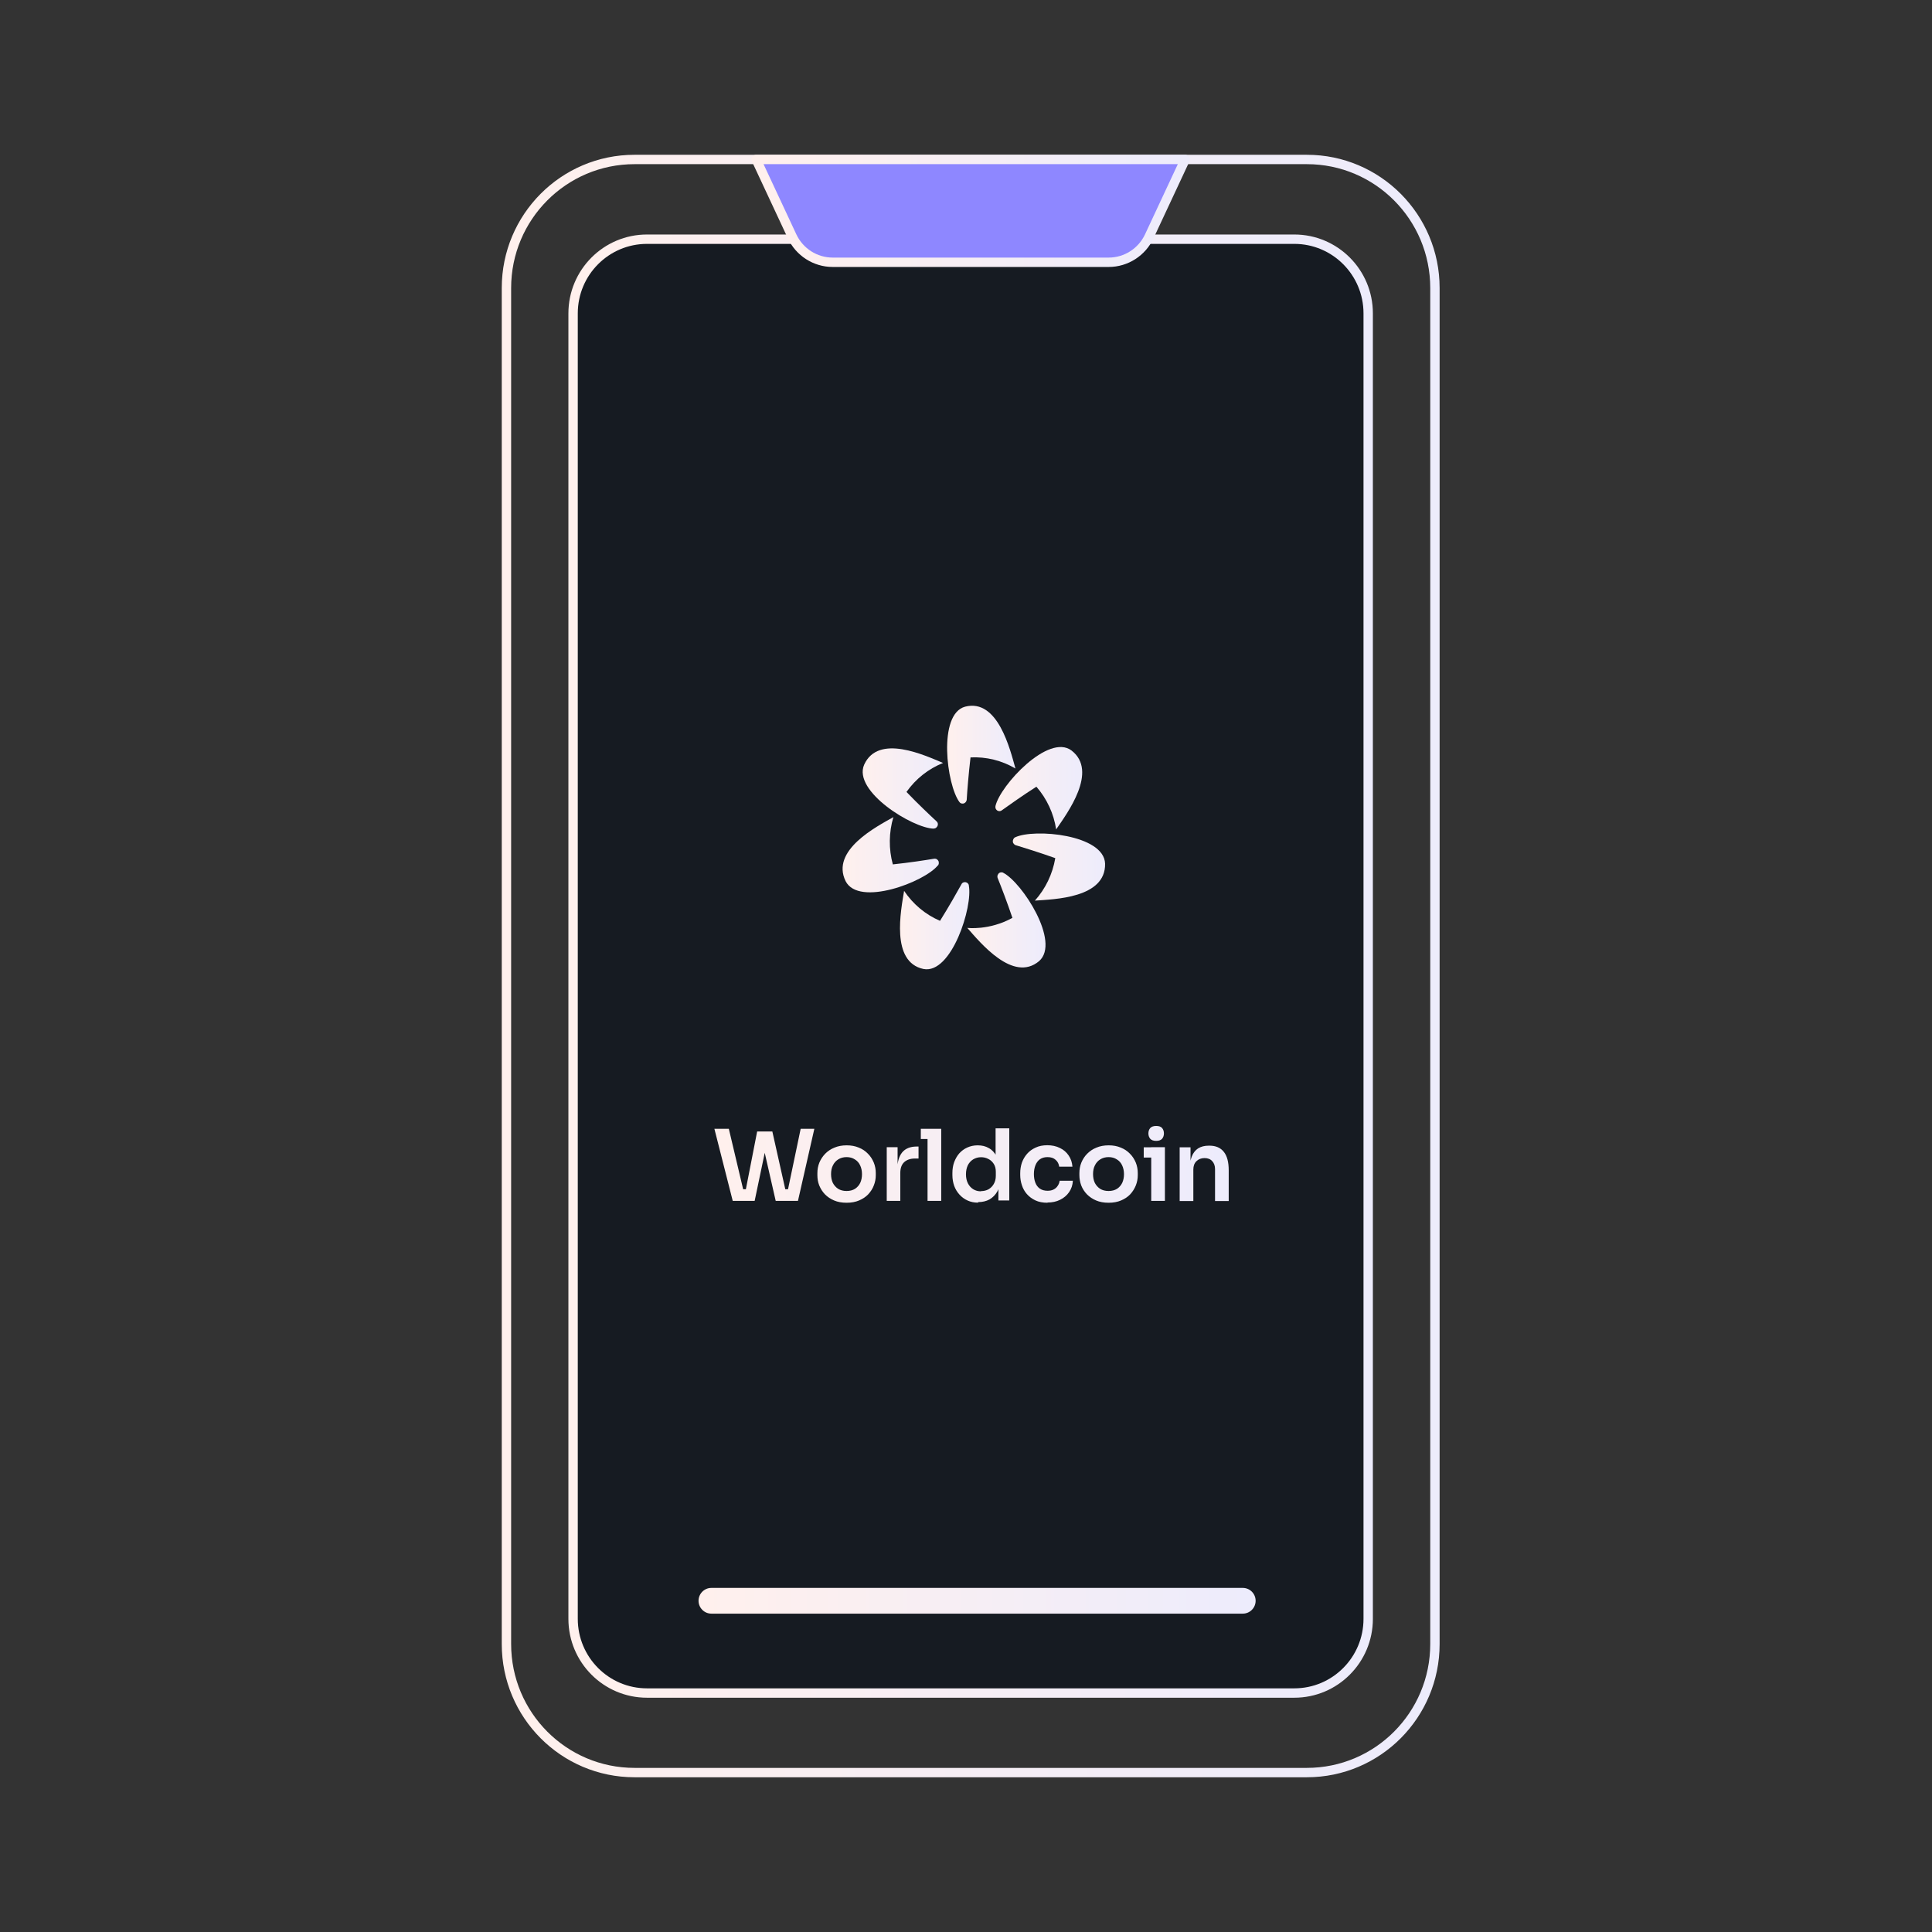 <svg width="206" height="206" viewBox="0 0 206 206" fill="none" xmlns="http://www.w3.org/2000/svg">
<rect x="0" y="0" width="206" height="206" fill="#333333" stroke="none"/>
<path d="M139.345 17.004H67.655C60.114 17.004 54 23.14 54 30.71V175.295C54 182.865 60.114 189.001 67.655 189.001H139.345C146.886 189.001 153 182.865 153 175.295V30.71C153 23.14 146.886 17.004 139.345 17.004Z" stroke="url(#paint0_linear_15044_55803)" stroke-miterlimit="10"/>
<path d="M138.004 25.504H68.987C64.635 25.504 61.106 29.045 61.106 33.414V172.61C61.106 176.978 64.635 180.52 68.987 180.52H138.004C142.356 180.52 145.884 176.978 145.884 172.61V33.414C145.884 29.045 142.356 25.504 138.004 25.504Z" fill="#161B22" stroke="url(#paint1_linear_15044_55803)" stroke-miterlimit="10"/>
<path d="M80.627 17H126.372L122.541 25.2C121.754 26.884 120.065 27.965 118.213 27.965H88.785C86.934 27.965 85.244 26.884 84.457 25.2L80.627 17Z" fill="#8E87FF" stroke="url(#paint2_linear_15044_55803)" stroke-linecap="round" stroke-linejoin="round"/>
<path d="M75.848 169.312H132.517C133.269 169.312 133.882 169.928 133.882 170.683C133.882 171.438 133.269 172.054 132.517 172.054H75.848C75.096 172.054 74.482 171.438 74.482 170.683C74.482 169.928 75.096 169.312 75.848 169.312Z" fill="url(#paint3_linear_15044_55803)"/>
<path d="M78.128 128.046L76.172 120.357H77.711L79.296 127.047L78.891 126.803H79.944L79.481 127.047L80.731 120.647H82.016L80.465 128.046H78.139H78.128ZM82.71 128.046L81.021 120.647H82.351L83.786 127.047L83.335 126.803H84.365L83.972 127.047L85.372 120.357H86.83L85.082 128.046H82.71ZM90.267 128.243C89.758 128.243 89.318 128.162 88.936 127.999C88.554 127.837 88.23 127.616 87.964 127.349C87.698 127.07 87.501 126.757 87.351 126.397C87.212 126.048 87.154 125.676 87.154 125.305V125.084C87.154 124.689 87.223 124.317 87.362 123.969C87.513 123.609 87.721 123.295 87.987 123.017C88.265 122.738 88.589 122.517 88.971 122.366C89.353 122.203 89.792 122.122 90.278 122.122C90.764 122.122 91.193 122.203 91.575 122.366C91.956 122.517 92.28 122.738 92.546 123.017C92.824 123.295 93.021 123.609 93.171 123.969C93.31 124.317 93.38 124.689 93.38 125.084V125.305C93.38 125.688 93.31 126.048 93.171 126.397C93.044 126.745 92.836 127.059 92.57 127.349C92.303 127.628 91.98 127.837 91.598 127.999C91.216 128.162 90.776 128.243 90.278 128.243H90.267ZM90.267 126.989C90.626 126.989 90.926 126.908 91.169 126.757C91.412 126.594 91.598 126.385 91.725 126.118C91.852 125.839 91.91 125.537 91.91 125.189C91.91 124.84 91.841 124.527 91.713 124.259C91.586 123.981 91.401 123.772 91.146 123.621C90.903 123.458 90.602 123.377 90.267 123.377C89.931 123.377 89.63 123.458 89.376 123.621C89.133 123.772 88.936 123.992 88.809 124.259C88.67 124.527 88.612 124.84 88.612 125.189C88.612 125.537 88.67 125.839 88.797 126.118C88.936 126.385 89.121 126.594 89.364 126.757C89.607 126.908 89.908 126.989 90.267 126.989ZM94.549 128.046V122.32H95.706V124.747H95.671C95.671 123.923 95.845 123.307 96.192 122.877C96.539 122.459 97.06 122.25 97.731 122.25H97.939V123.528H97.546C97.06 123.528 96.678 123.667 96.4 123.923C96.134 124.178 95.995 124.561 95.995 125.061V128.046H94.537H94.549ZM98.9 128.046V120.357H100.358V128.046H98.9ZM98.182 121.449V120.357H100.358V121.449H98.182ZM104.281 128.232C103.887 128.232 103.517 128.162 103.181 128.011C102.846 127.86 102.556 127.651 102.313 127.384C102.07 127.117 101.874 126.803 101.746 126.455C101.619 126.095 101.55 125.711 101.55 125.293V125.072C101.55 124.666 101.608 124.283 101.735 123.923C101.874 123.562 102.047 123.249 102.279 122.982C102.522 122.715 102.8 122.506 103.135 122.355C103.471 122.204 103.841 122.122 104.246 122.122C104.697 122.122 105.091 122.215 105.426 122.413C105.774 122.598 106.04 122.889 106.248 123.272C106.456 123.655 106.56 124.143 106.584 124.724L106.155 124.213V120.31H107.614V127.999H106.456V125.56H106.711C106.688 126.141 106.572 126.629 106.352 127.024C106.132 127.407 105.843 127.697 105.496 127.895C105.149 128.081 104.744 128.174 104.304 128.174L104.281 128.232ZM104.605 127.001C104.894 127.001 105.149 126.942 105.392 126.815C105.635 126.675 105.82 126.489 105.959 126.246C106.109 125.99 106.179 125.7 106.179 125.363V124.945C106.179 124.608 106.109 124.329 105.959 124.097C105.808 123.864 105.623 123.69 105.38 123.574C105.137 123.446 104.882 123.388 104.605 123.388C104.292 123.388 104.015 123.47 103.76 123.621C103.517 123.772 103.332 123.981 103.193 124.248C103.066 124.527 102.996 124.84 102.996 125.212C102.996 125.584 103.066 125.897 103.205 126.176C103.343 126.443 103.529 126.652 103.772 126.803C104.015 126.954 104.292 127.024 104.605 127.024V127.001ZM111.687 128.243C111.189 128.243 110.761 128.162 110.391 127.988C110.032 127.814 109.731 127.593 109.488 127.314C109.245 127.035 109.072 126.722 108.956 126.362C108.84 126.013 108.782 125.653 108.782 125.282V125.084C108.782 124.701 108.84 124.329 108.956 123.981C109.083 123.621 109.268 123.307 109.511 123.028C109.754 122.749 110.055 122.529 110.414 122.366C110.773 122.192 111.201 122.111 111.675 122.111C112.15 122.111 112.613 122.203 113.006 122.401C113.4 122.587 113.712 122.854 113.944 123.202C114.187 123.551 114.314 123.946 114.349 124.399H112.937C112.902 124.108 112.775 123.853 112.555 123.667C112.347 123.47 112.057 123.377 111.687 123.377C111.363 123.377 111.097 123.458 110.877 123.609C110.669 123.76 110.507 123.981 110.402 124.248C110.298 124.515 110.24 124.829 110.24 125.177C110.24 125.525 110.287 125.816 110.391 126.095C110.495 126.373 110.657 126.582 110.865 126.733C111.085 126.884 111.363 126.966 111.699 126.966C111.953 126.966 112.173 126.919 112.347 126.826C112.532 126.733 112.671 126.606 112.775 126.443C112.89 126.28 112.96 126.095 112.983 125.897H114.395C114.372 126.362 114.233 126.768 113.99 127.117C113.747 127.465 113.434 127.732 113.029 127.93C112.636 128.127 112.185 128.22 111.687 128.22V128.243ZM118.202 128.243C117.693 128.243 117.253 128.162 116.871 127.999C116.489 127.837 116.165 127.616 115.899 127.349C115.633 127.07 115.425 126.757 115.286 126.397C115.159 126.048 115.089 125.676 115.089 125.305V125.084C115.089 124.689 115.159 124.317 115.297 123.969C115.448 123.609 115.645 123.295 115.922 123.017C116.2 122.738 116.524 122.517 116.906 122.366C117.288 122.203 117.728 122.122 118.214 122.122C118.7 122.122 119.128 122.203 119.51 122.366C119.892 122.517 120.216 122.738 120.482 123.017C120.76 123.295 120.956 123.609 121.107 123.969C121.246 124.317 121.315 124.689 121.315 125.084V125.305C121.315 125.688 121.246 126.048 121.107 126.397C120.968 126.745 120.771 127.059 120.505 127.349C120.239 127.628 119.915 127.837 119.533 127.999C119.151 128.162 118.711 128.243 118.214 128.243H118.202ZM118.202 126.989C118.561 126.989 118.862 126.908 119.105 126.757C119.348 126.594 119.533 126.385 119.66 126.118C119.787 125.839 119.845 125.537 119.845 125.189C119.845 124.84 119.776 124.527 119.649 124.259C119.521 123.981 119.336 123.772 119.082 123.621C118.839 123.458 118.538 123.377 118.202 123.377C117.866 123.377 117.566 123.458 117.311 123.621C117.068 123.772 116.871 123.992 116.744 124.259C116.605 124.527 116.547 124.84 116.547 125.189C116.547 125.537 116.605 125.839 116.732 126.118C116.871 126.385 117.056 126.594 117.299 126.757C117.542 126.908 117.843 126.989 118.202 126.989ZM122.75 128.046V122.32H124.208V128.046H122.75ZM121.951 123.423V122.331H124.208V123.423H121.951ZM123.282 121.646C122.993 121.646 122.785 121.576 122.646 121.425C122.518 121.274 122.449 121.077 122.449 120.856C122.449 120.612 122.518 120.426 122.646 120.275C122.785 120.124 123.005 120.055 123.282 120.055C123.56 120.055 123.78 120.124 123.907 120.275C124.034 120.426 124.104 120.612 124.104 120.856C124.104 121.077 124.034 121.274 123.907 121.425C123.768 121.576 123.56 121.646 123.282 121.646ZM125.782 128.058V122.331H126.939V124.782H126.835C126.835 124.201 126.916 123.713 127.066 123.33C127.217 122.935 127.448 122.645 127.749 122.447C128.062 122.25 128.443 122.157 128.895 122.157H128.953C129.635 122.157 130.145 122.378 130.492 122.819C130.839 123.249 131.012 123.911 131.012 124.782V128.058H129.554V124.654C129.554 124.306 129.45 124.015 129.253 123.806C129.057 123.586 128.779 123.481 128.432 123.481C128.085 123.481 127.784 123.597 127.564 123.818C127.344 124.039 127.24 124.329 127.24 124.701V128.058H125.782Z" fill="url(#paint4_linear_15044_55803)"/>
<path d="M106.236 86.333C106.305 86.414 106.398 86.472 106.514 86.484C106.618 86.496 106.722 86.472 106.815 86.403C107.625 85.822 109.002 84.846 110.506 83.882C111.617 85.16 112.358 86.74 112.612 88.435C113.793 86.705 117.125 82.245 114.255 80.026C111.802 78.168 106.653 83.731 106.143 85.938C106.132 86.008 106.132 86.078 106.143 86.147C106.155 86.217 106.19 86.275 106.236 86.333Z" fill="url(#paint5_linear_15044_55803)"/>
<path d="M108.238 89.28C108.157 89.315 108.099 89.385 108.053 89.466C108.007 89.547 107.995 89.629 107.995 89.722C107.995 89.815 108.03 89.896 108.088 89.966C108.146 90.035 108.215 90.094 108.296 90.117C109.245 90.407 110.853 90.906 112.52 91.499C112.231 93.195 111.478 94.763 110.344 96.029C112.404 95.878 117.901 95.773 117.831 92.091C117.727 88.978 110.263 88.316 108.238 89.28Z" fill="url(#paint6_linear_15044_55803)"/>
<path d="M106.977 93.058C106.919 93.023 106.849 93.012 106.78 93.012C106.711 93.012 106.641 93.023 106.583 93.058C106.491 93.105 106.421 93.198 106.375 93.302C106.34 93.407 106.34 93.523 106.375 93.616C106.757 94.556 107.37 96.159 107.949 97.867C105.461 99.237 103.135 98.936 103.135 98.936C104.512 100.492 108.018 104.813 110.796 102.478C113.11 100.445 108.967 94.069 106.965 93.058H106.977Z" fill="url(#paint7_linear_15044_55803)"/>
<path d="M103.308 94.397C103.297 94.327 103.262 94.269 103.216 94.211C103.17 94.153 103.112 94.118 103.054 94.095C102.961 94.049 102.846 94.049 102.741 94.083C102.637 94.118 102.556 94.188 102.51 94.293C102.024 95.164 101.191 96.65 100.23 98.184C98.68 97.522 97.349 96.406 96.4 94.989C96.064 97.069 94.942 102.563 98.46 103.318C101.457 103.91 103.76 96.639 103.297 94.397H103.308Z" fill="url(#paint8_linear_15044_55803)"/>
<path d="M100.013 92.294C100.013 92.294 100.082 92.178 100.094 92.108C100.105 92.038 100.094 91.969 100.094 91.899C100.071 91.794 100.001 91.701 99.909 91.632C99.816 91.562 99.712 91.55 99.596 91.562C98.624 91.725 96.958 91.98 95.199 92.166C94.748 90.517 94.771 88.763 95.257 87.125C93.451 88.147 88.545 90.668 90.165 93.955C91.577 96.719 98.59 94.036 100.001 92.27L100.013 92.294Z" fill="url(#paint9_linear_15044_55803)"/>
<path d="M99.559 88.342C99.628 88.342 99.698 88.331 99.756 88.296C99.814 88.261 99.871 88.215 99.906 88.156C99.975 88.075 100.01 87.959 99.999 87.855C99.999 87.75 99.941 87.645 99.86 87.576C99.119 86.89 97.892 85.729 96.654 84.44C97.638 83.046 98.992 81.977 100.554 81.35C98.645 80.56 93.657 78.191 92.141 81.536C90.903 84.382 97.337 88.319 99.559 88.354V88.342Z" fill="url(#paint10_linear_15044_55803)"/>
<path d="M102.649 85.683C102.753 85.683 102.858 85.637 102.939 85.555C103.02 85.474 103.066 85.37 103.077 85.265C103.135 84.266 103.274 82.547 103.482 80.758C105.16 80.677 106.815 81.084 108.273 81.943C107.706 79.922 106.399 74.463 102.915 75.346C99.965 76.124 100.937 83.709 102.302 85.521C102.337 85.579 102.395 85.614 102.453 85.648C102.51 85.672 102.58 85.683 102.649 85.683Z" fill="url(#paint11_linear_15044_55803)"/>
<defs>
<linearGradient id="paint0_linear_15044_55803" x1="54" y1="89.149" x2="153" y2="89.149" gradientUnits="userSpaceOnUse">
<stop stop-color="#FFF0ED"/>
<stop offset="1" stop-color="#EDECFC"/>
</linearGradient>
<linearGradient id="paint1_linear_15044_55803" x1="61.106" y1="90.526" x2="145.884" y2="90.526" gradientUnits="userSpaceOnUse">
<stop stop-color="#FFF0ED"/>
<stop offset="1" stop-color="#EDECFC"/>
</linearGradient>
<linearGradient id="paint2_linear_15044_55803" x1="80.627" y1="21.599" x2="126.372" y2="21.599" gradientUnits="userSpaceOnUse">
<stop stop-color="#FFF0ED"/>
<stop offset="1" stop-color="#EDECFC"/>
</linearGradient>
<linearGradient id="paint3_linear_15044_55803" x1="74.482" y1="170.462" x2="133.882" y2="170.462" gradientUnits="userSpaceOnUse">
<stop stop-color="#FFF0ED"/>
<stop offset="1" stop-color="#EDECFC"/>
</linearGradient>
<linearGradient id="paint4_linear_15044_55803" x1="76.172" y1="123.489" x2="131.012" y2="123.489" gradientUnits="userSpaceOnUse">
<stop stop-color="#FFF0ED"/>
<stop offset="1" stop-color="#EDECFC"/>
</linearGradient>
<linearGradient id="paint5_linear_15044_55803" x1="106.135" y1="83.336" x2="115.391" y2="83.336" gradientUnits="userSpaceOnUse">
<stop stop-color="#FFF0ED"/>
<stop offset="1" stop-color="#EDECFC"/>
</linearGradient>
<linearGradient id="paint6_linear_15044_55803" x1="107.995" y1="91.873" x2="117.832" y2="91.873" gradientUnits="userSpaceOnUse">
<stop stop-color="#FFF0ED"/>
<stop offset="1" stop-color="#EDECFC"/>
</linearGradient>
<linearGradient id="paint7_linear_15044_55803" x1="103.135" y1="97.267" x2="111.479" y2="97.267" gradientUnits="userSpaceOnUse">
<stop stop-color="#FFF0ED"/>
<stop offset="1" stop-color="#EDECFC"/>
</linearGradient>
<linearGradient id="paint8_linear_15044_55803" x1="95.962" y1="97.957" x2="103.356" y2="97.957" gradientUnits="userSpaceOnUse">
<stop stop-color="#FFF0ED"/>
<stop offset="1" stop-color="#EDECFC"/>
</linearGradient>
<linearGradient id="paint9_linear_15044_55803" x1="89.842" y1="90.489" x2="100.099" y2="90.489" gradientUnits="userSpaceOnUse">
<stop stop-color="#FFF0ED"/>
<stop offset="1" stop-color="#EDECFC"/>
</linearGradient>
<linearGradient id="paint10_linear_15044_55803" x1="91.984" y1="83.386" x2="100.554" y2="83.386" gradientUnits="userSpaceOnUse">
<stop stop-color="#FFF0ED"/>
<stop offset="1" stop-color="#EDECFC"/>
</linearGradient>
<linearGradient id="paint11_linear_15044_55803" x1="100.987" y1="79.626" x2="108.273" y2="79.626" gradientUnits="userSpaceOnUse">
<stop stop-color="#FFF0ED"/>
<stop offset="1" stop-color="#EDECFC"/>
</linearGradient>
</defs>
</svg>
